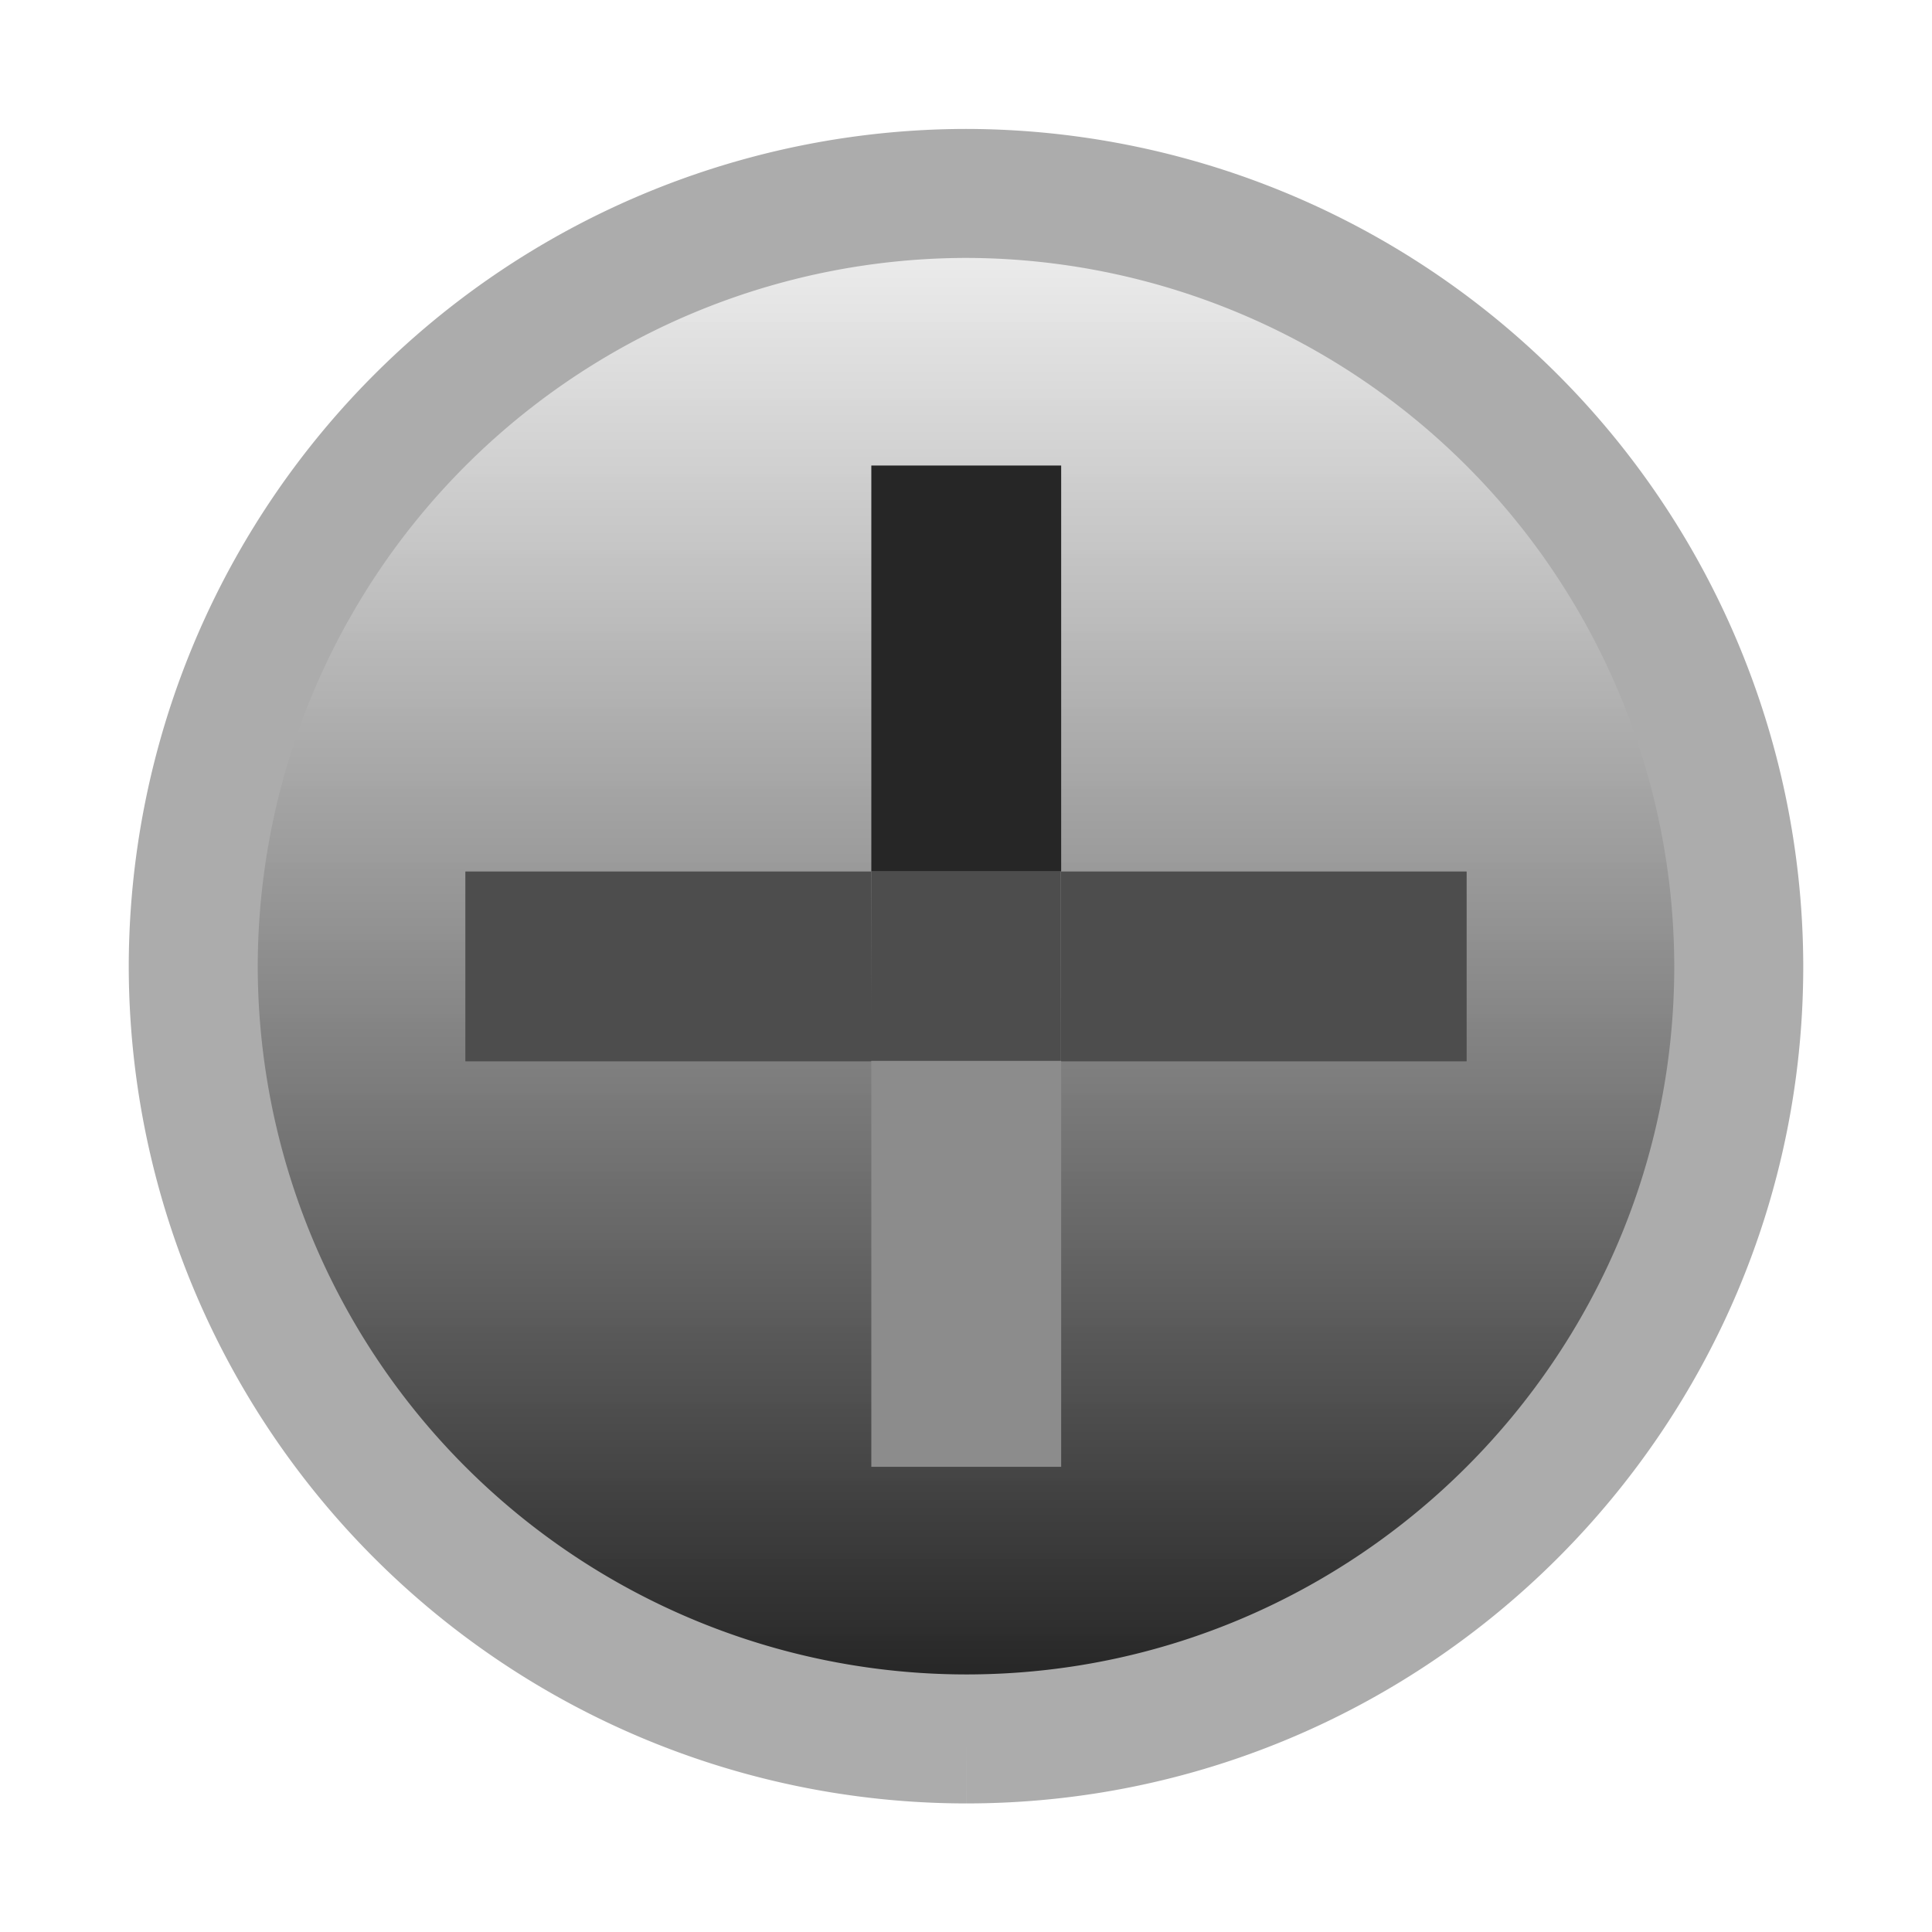 <?xml version="1.0" encoding="UTF-8" standalone="no"?>
<svg
   xmlns:dc="http://purl.org/dc/elements/1.1/"
   xmlns:cc="http://creativecommons.org/ns#"
   xmlns:rdf="http://www.w3.org/1999/02/22-rdf-syntax-ns#"
   xmlns:svg="http://www.w3.org/2000/svg"
   xmlns="http://www.w3.org/2000/svg"
   xmlns:xlink="http://www.w3.org/1999/xlink"
   xmlns:sodipodi="http://sodipodi.sourceforge.net/DTD/sodipodi-0.dtd"
   xmlns:inkscape="http://www.inkscape.org/namespaces/inkscape"
   width="15"
   height="14.999"
   viewBox="0 0 3.969 3.968"
   version="1.1"
   id="svg20"
   sodipodi:docname="ScrewSilver.svg"
   inkscape:version="0.92.3 (2405546, 2018-03-11)">
  <sodipodi:namedview
     pagecolor="#ffffff"
     bordercolor="#666666"
     borderopacity="1"
     objecttolerance="10"
     gridtolerance="10"
     guidetolerance="10"
     inkscape:pageopacity="0"
     inkscape:pageshadow="2"
     inkscape:window-width="1920"
     inkscape:window-height="1017"
     id="namedview22"
     showgrid="false"
     inkscape:zoom="65.226974"
     inkscape:cx="7.4999998"
     inkscape:cy="7.4976104"
     inkscape:window-x="-8"
     inkscape:window-y="-8"
     inkscape:window-maximized="1"
     inkscape:current-layer="svg20" />
  <defs
     id="defs8">
    <linearGradient
       id="a">
      <stop
         offset="0"
         stop-color="#272727"
         id="stop2" />
      <stop
         offset="1"
         stop-color="#eaeaea"
         stop-opacity=".928"
         id="stop4" />
    </linearGradient>
    <linearGradient
       xlink:href="#a"
       id="b"
       x1="32.122"
       y1="70.528"
       x2="32.122"
       y2="67.613"
       gradientUnits="userSpaceOnUse" />
  </defs>
  <path
     d="M32.123 70.66a1.589 1.589 0 0 1-1.588-1.587 1.59 1.59 0 0 1 1.588-1.588 1.59 1.59 0 0 1 1.587 1.588c0 .875-.712 1.587-1.587 1.587"
     fill="url(#b)"
     stroke="#acacac"
     stroke-width=".265"
     transform="translate(-30.138 -67.088)"
     id="path10" />
  <path
     d="M2.18 1.79h-.39V.956h.39z"
     fill="#262626"
     id="path12" />
  <path
     d="M1.79 2.18H.956v-.39h.834zM3.013 2.18h-.834v-.39h.834z"
     fill="#4d4d4d"
     id="path14" />
  <path
     d="M2.18 3.013h-.39v-.834h.39z"
     fill="#ccc"
     id="path16"
     style="fill:#8c8c8c;fill-opacity:1" />
  <path
     fill="#4d4d4d"
     d="M1.79 1.79h.389v.389h-.39z"
     id="path18" />
</svg>
